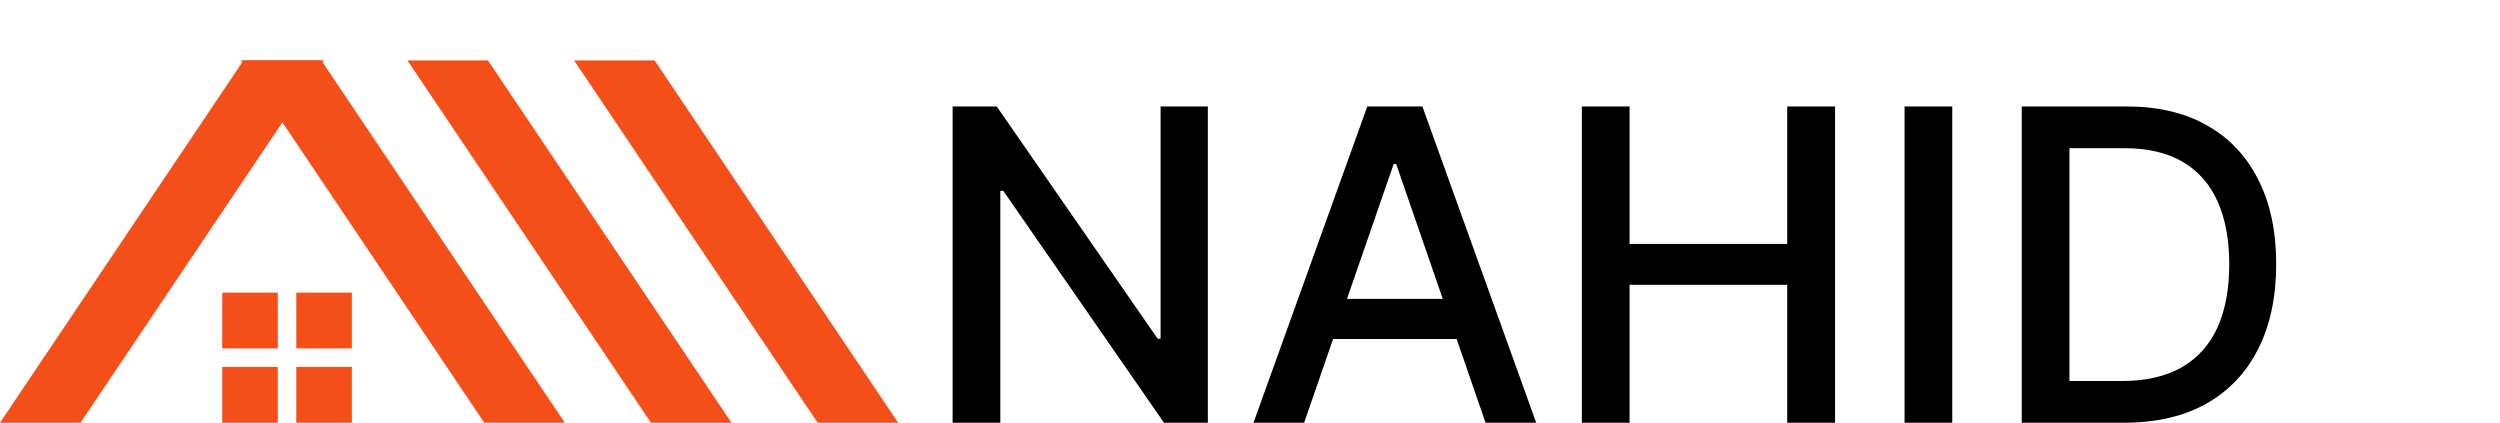 <svg width="207" height="35" viewBox="0 0 207 35" fill="none" xmlns="http://www.w3.org/2000/svg">
<path d="M47.533 5L67.698 35H74.367L54.204 5H47.533Z" fill="#F44E19"/>
<path d="M33.733 5L53.898 35H60.567L40.402 5H33.733Z" fill="#F44E19"/>
<path d="M19.934 5L40.098 35H46.767L26.605 5H19.934Z" fill="#F44E19"/>
<path d="M26.833 5L6.669 35H0L20.165 5H26.833Z" fill="#F44E19"/>
<path d="M23 24.23H18.4V28.846H23V24.23Z" fill="#F44E19"/>
<path d="M23 30.384H18.4V35H23V30.384Z" fill="#F44E19"/>
<path d="M29.134 24.23H24.534V28.846H29.134V24.23Z" fill="#F44E19"/>
<path d="M29.134 30.384H24.534V35H29.134V30.384Z" fill="#F44E19"/>
<path d="M100.009 8.818V35H96.378L83.07 15.798H82.827V35H78.876V8.818H82.533L95.854 28.046H96.097V8.818H100.009ZM107.983 35H103.789L113.211 8.818H117.775L127.197 35H123.004L115.602 13.574H115.397L107.983 35ZM108.686 24.747H122.288V28.071H108.686V24.747ZM130.978 35V8.818H134.928V20.196H147.981V8.818H151.944V35H147.981V23.584H134.928V35H130.978ZM161.647 8.818V35H157.697V8.818H161.647ZM175.876 35H167.4V8.818H176.144C178.71 8.818 180.913 9.342 182.754 10.391C184.594 11.43 186.005 12.926 186.985 14.878C187.974 16.821 188.468 19.152 188.468 21.871C188.468 24.598 187.969 26.942 186.972 28.902C185.984 30.862 184.552 32.371 182.677 33.428C180.802 34.476 178.535 35 175.876 35ZM171.35 31.548H175.658C177.653 31.548 179.31 31.173 180.631 30.423C181.952 29.665 182.941 28.57 183.597 27.138C184.254 25.697 184.582 23.942 184.582 21.871C184.582 19.817 184.254 18.074 183.597 16.642C182.95 15.21 181.982 14.124 180.695 13.382C179.408 12.641 177.81 12.27 175.901 12.27H171.35V31.548Z" fill="black"/>
</svg>
